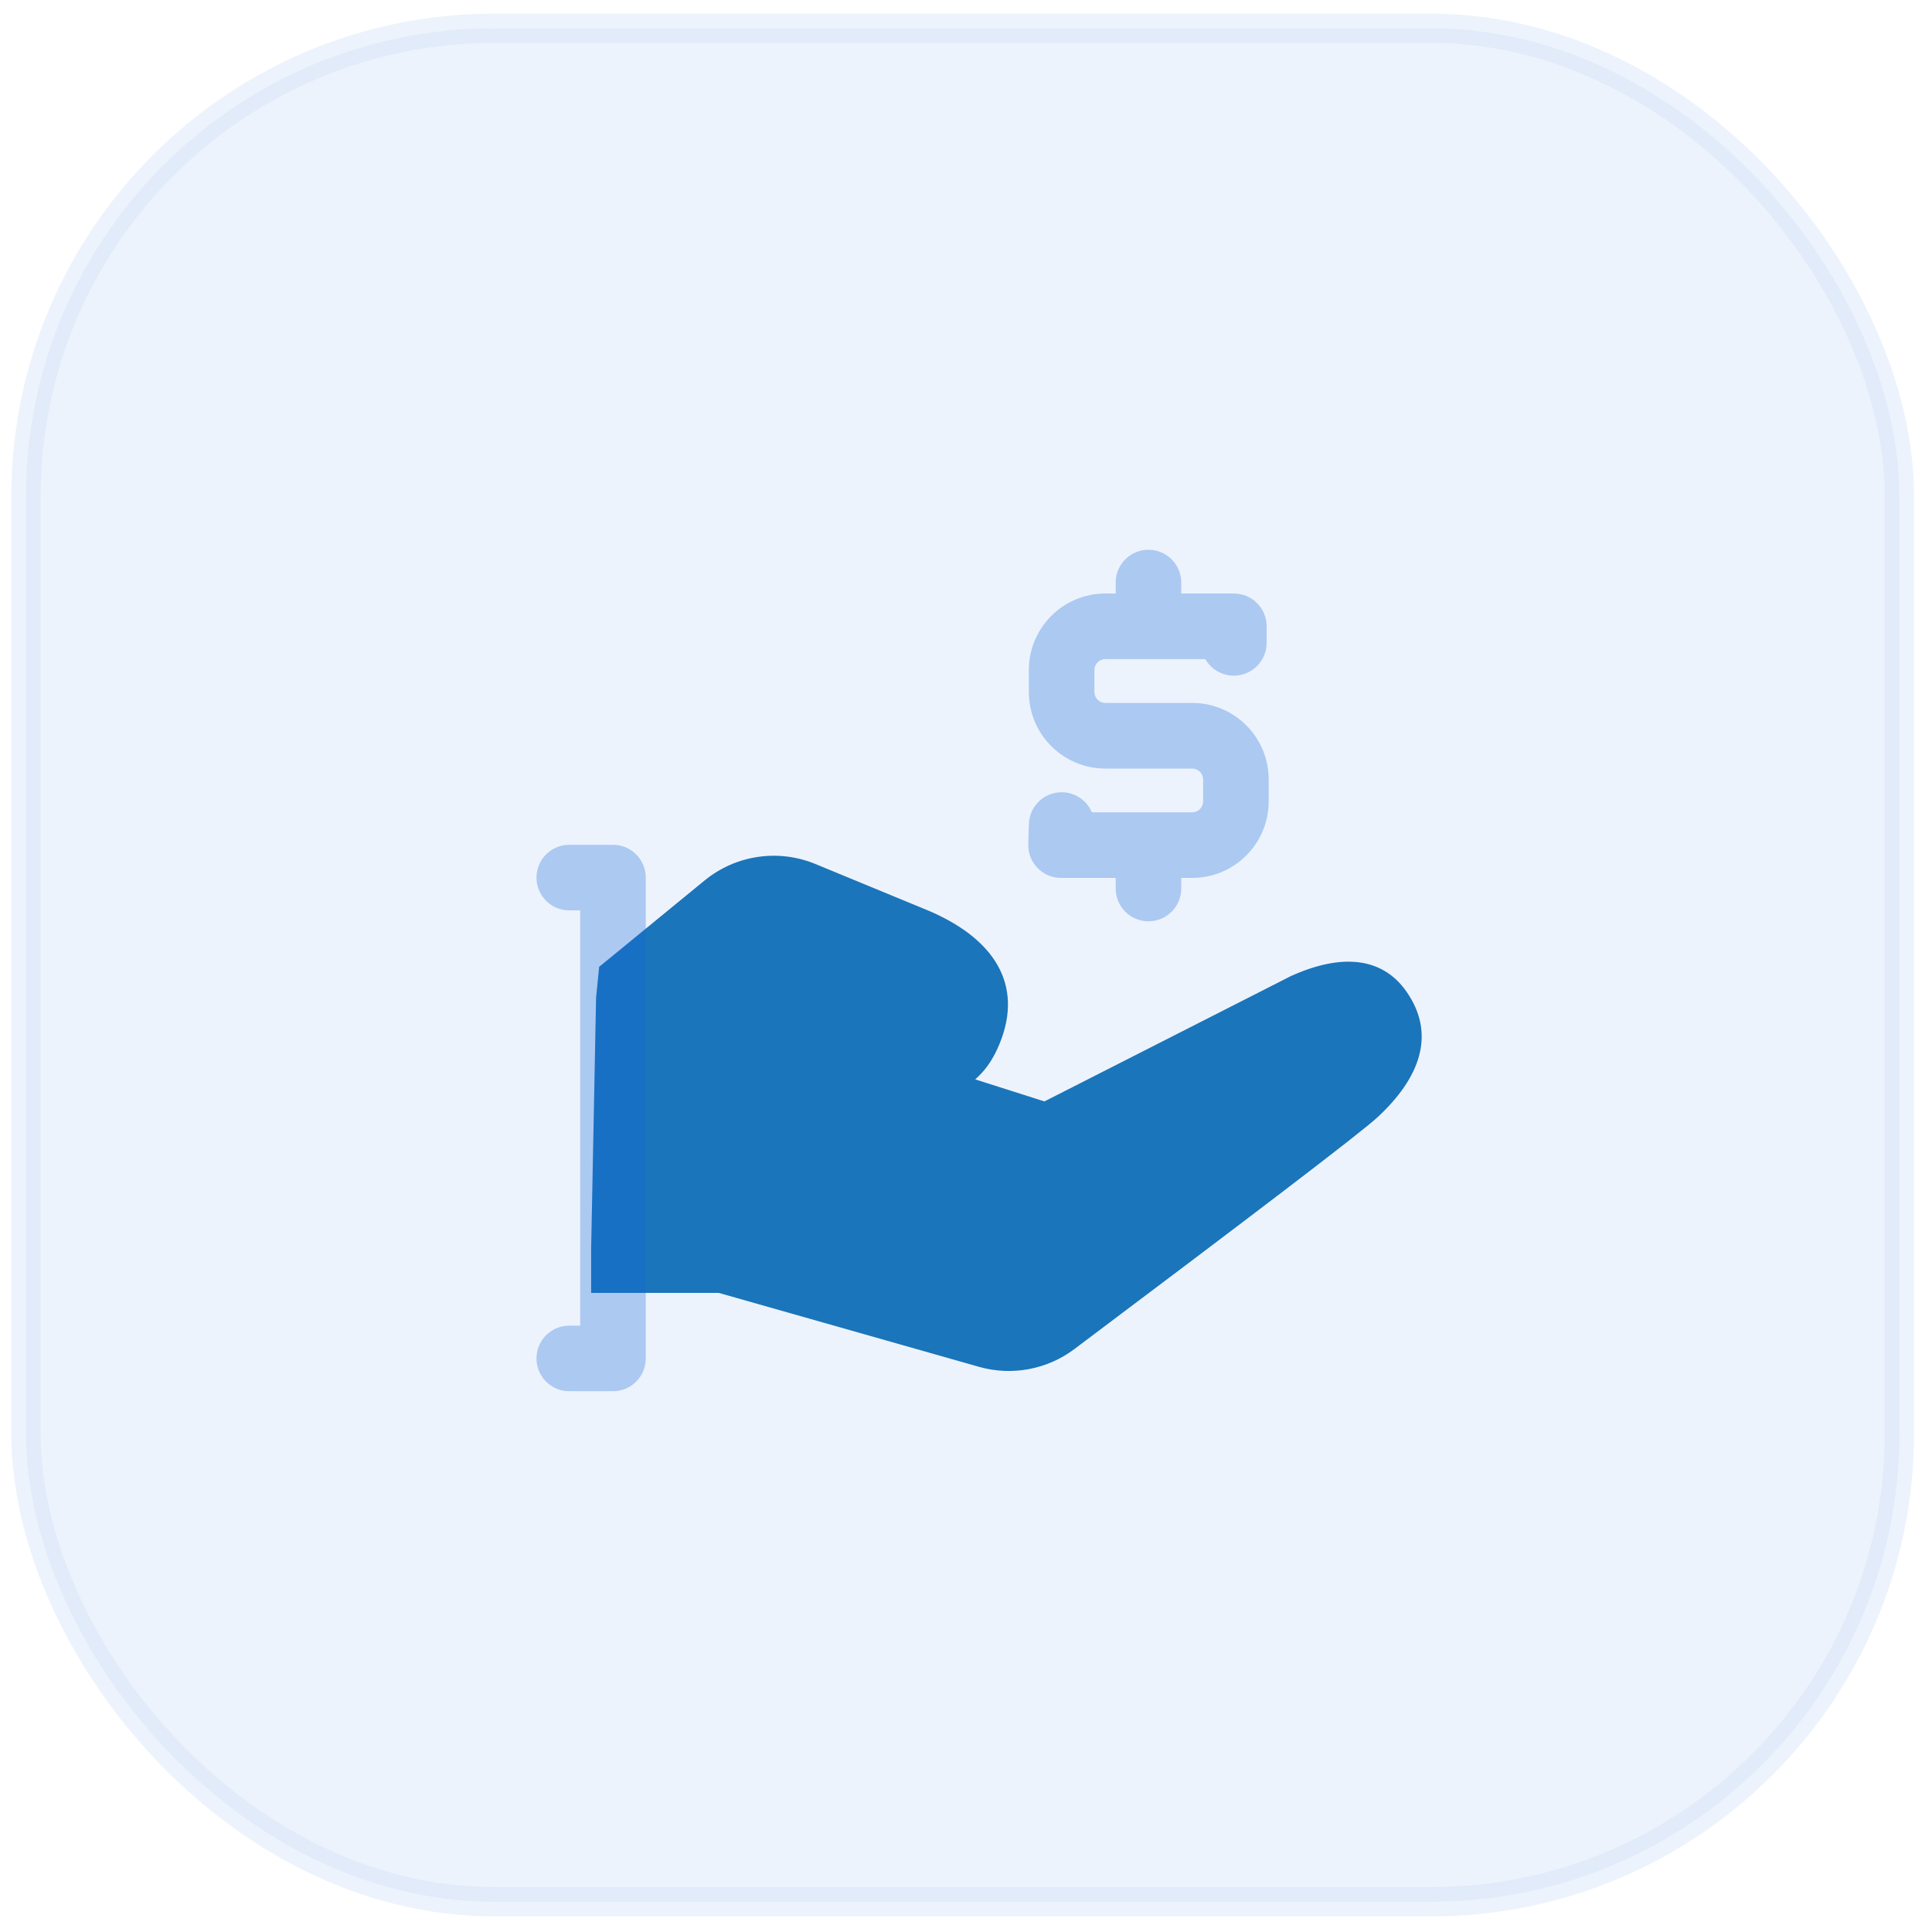 <svg width="66" height="66" viewBox="0 0 66 66" fill="none" xmlns="http://www.w3.org/2000/svg">
<g opacity="0.2">
<rect opacity="0.4" x="0.887" y="0.966" width="64" height="64" rx="16" fill="#1565D8" stroke="#1565D8"/>
</g>
<path fill-rule="evenodd" clip-rule="evenodd" d="M34.066 35.843C34.995 33.826 34.139 32.163 31.774 31.133L27.856 29.516C26.587 28.992 25.133 29.208 24.07 30.078L20.468 33.029L20.363 34.08L20.194 42.673V44.167H24.553L33.443 46.693C34.565 47.011 35.77 46.787 36.703 46.086C42.56 41.684 46.474 38.711 47.067 38.159C48.504 36.823 49.069 35.338 48.046 33.873C47.218 32.69 45.822 32.564 44.093 33.347L35.679 37.626L33.314 36.873C33.619 36.61 33.87 36.268 34.066 35.843Z" fill="#1A75BB"/>
<path opacity="0.3" fill-rule="evenodd" clip-rule="evenodd" d="M42.15 20.275H40.353V19.901C40.353 19.282 39.852 18.78 39.233 18.78C38.614 18.78 38.113 19.282 38.113 19.901V20.275H37.76C36.317 20.275 35.147 21.446 35.147 22.89V23.639C35.147 25.084 36.317 26.255 37.76 26.255H40.726C40.932 26.255 41.1 26.422 41.1 26.629V27.375C41.1 27.582 40.932 27.75 40.726 27.75H37.299C37.134 27.356 36.75 27.078 36.301 27.065C35.683 27.046 35.166 27.532 35.148 28.151L35.127 28.836C35.108 29.468 35.614 29.991 36.246 29.991H38.113V30.352C38.113 30.971 38.614 31.473 39.233 31.473C39.852 31.473 40.353 30.971 40.353 30.352V29.991H40.726C42.17 29.991 43.34 28.82 43.34 27.375V26.629C43.34 25.184 42.17 24.013 40.726 24.013H37.76C37.554 24.013 37.387 23.846 37.387 23.639V22.89C37.387 22.684 37.554 22.516 37.76 22.516H41.176C41.371 22.858 41.738 23.082 42.15 23.082C42.768 23.082 43.27 22.58 43.27 21.962V21.396C43.27 20.777 42.768 20.275 42.15 20.275ZM19.447 31.1H19.82V45.286H19.447C18.828 45.286 18.327 45.788 18.327 46.407C18.327 47.025 18.828 47.526 19.447 47.526H20.94C21.559 47.526 22.06 47.025 22.06 46.407V29.98C22.06 29.361 21.559 28.86 20.94 28.86H19.447C18.828 28.86 18.327 29.361 18.327 29.98C18.327 30.598 18.828 31.1 19.447 31.1Z" fill="#1565D8"/>
</svg>

